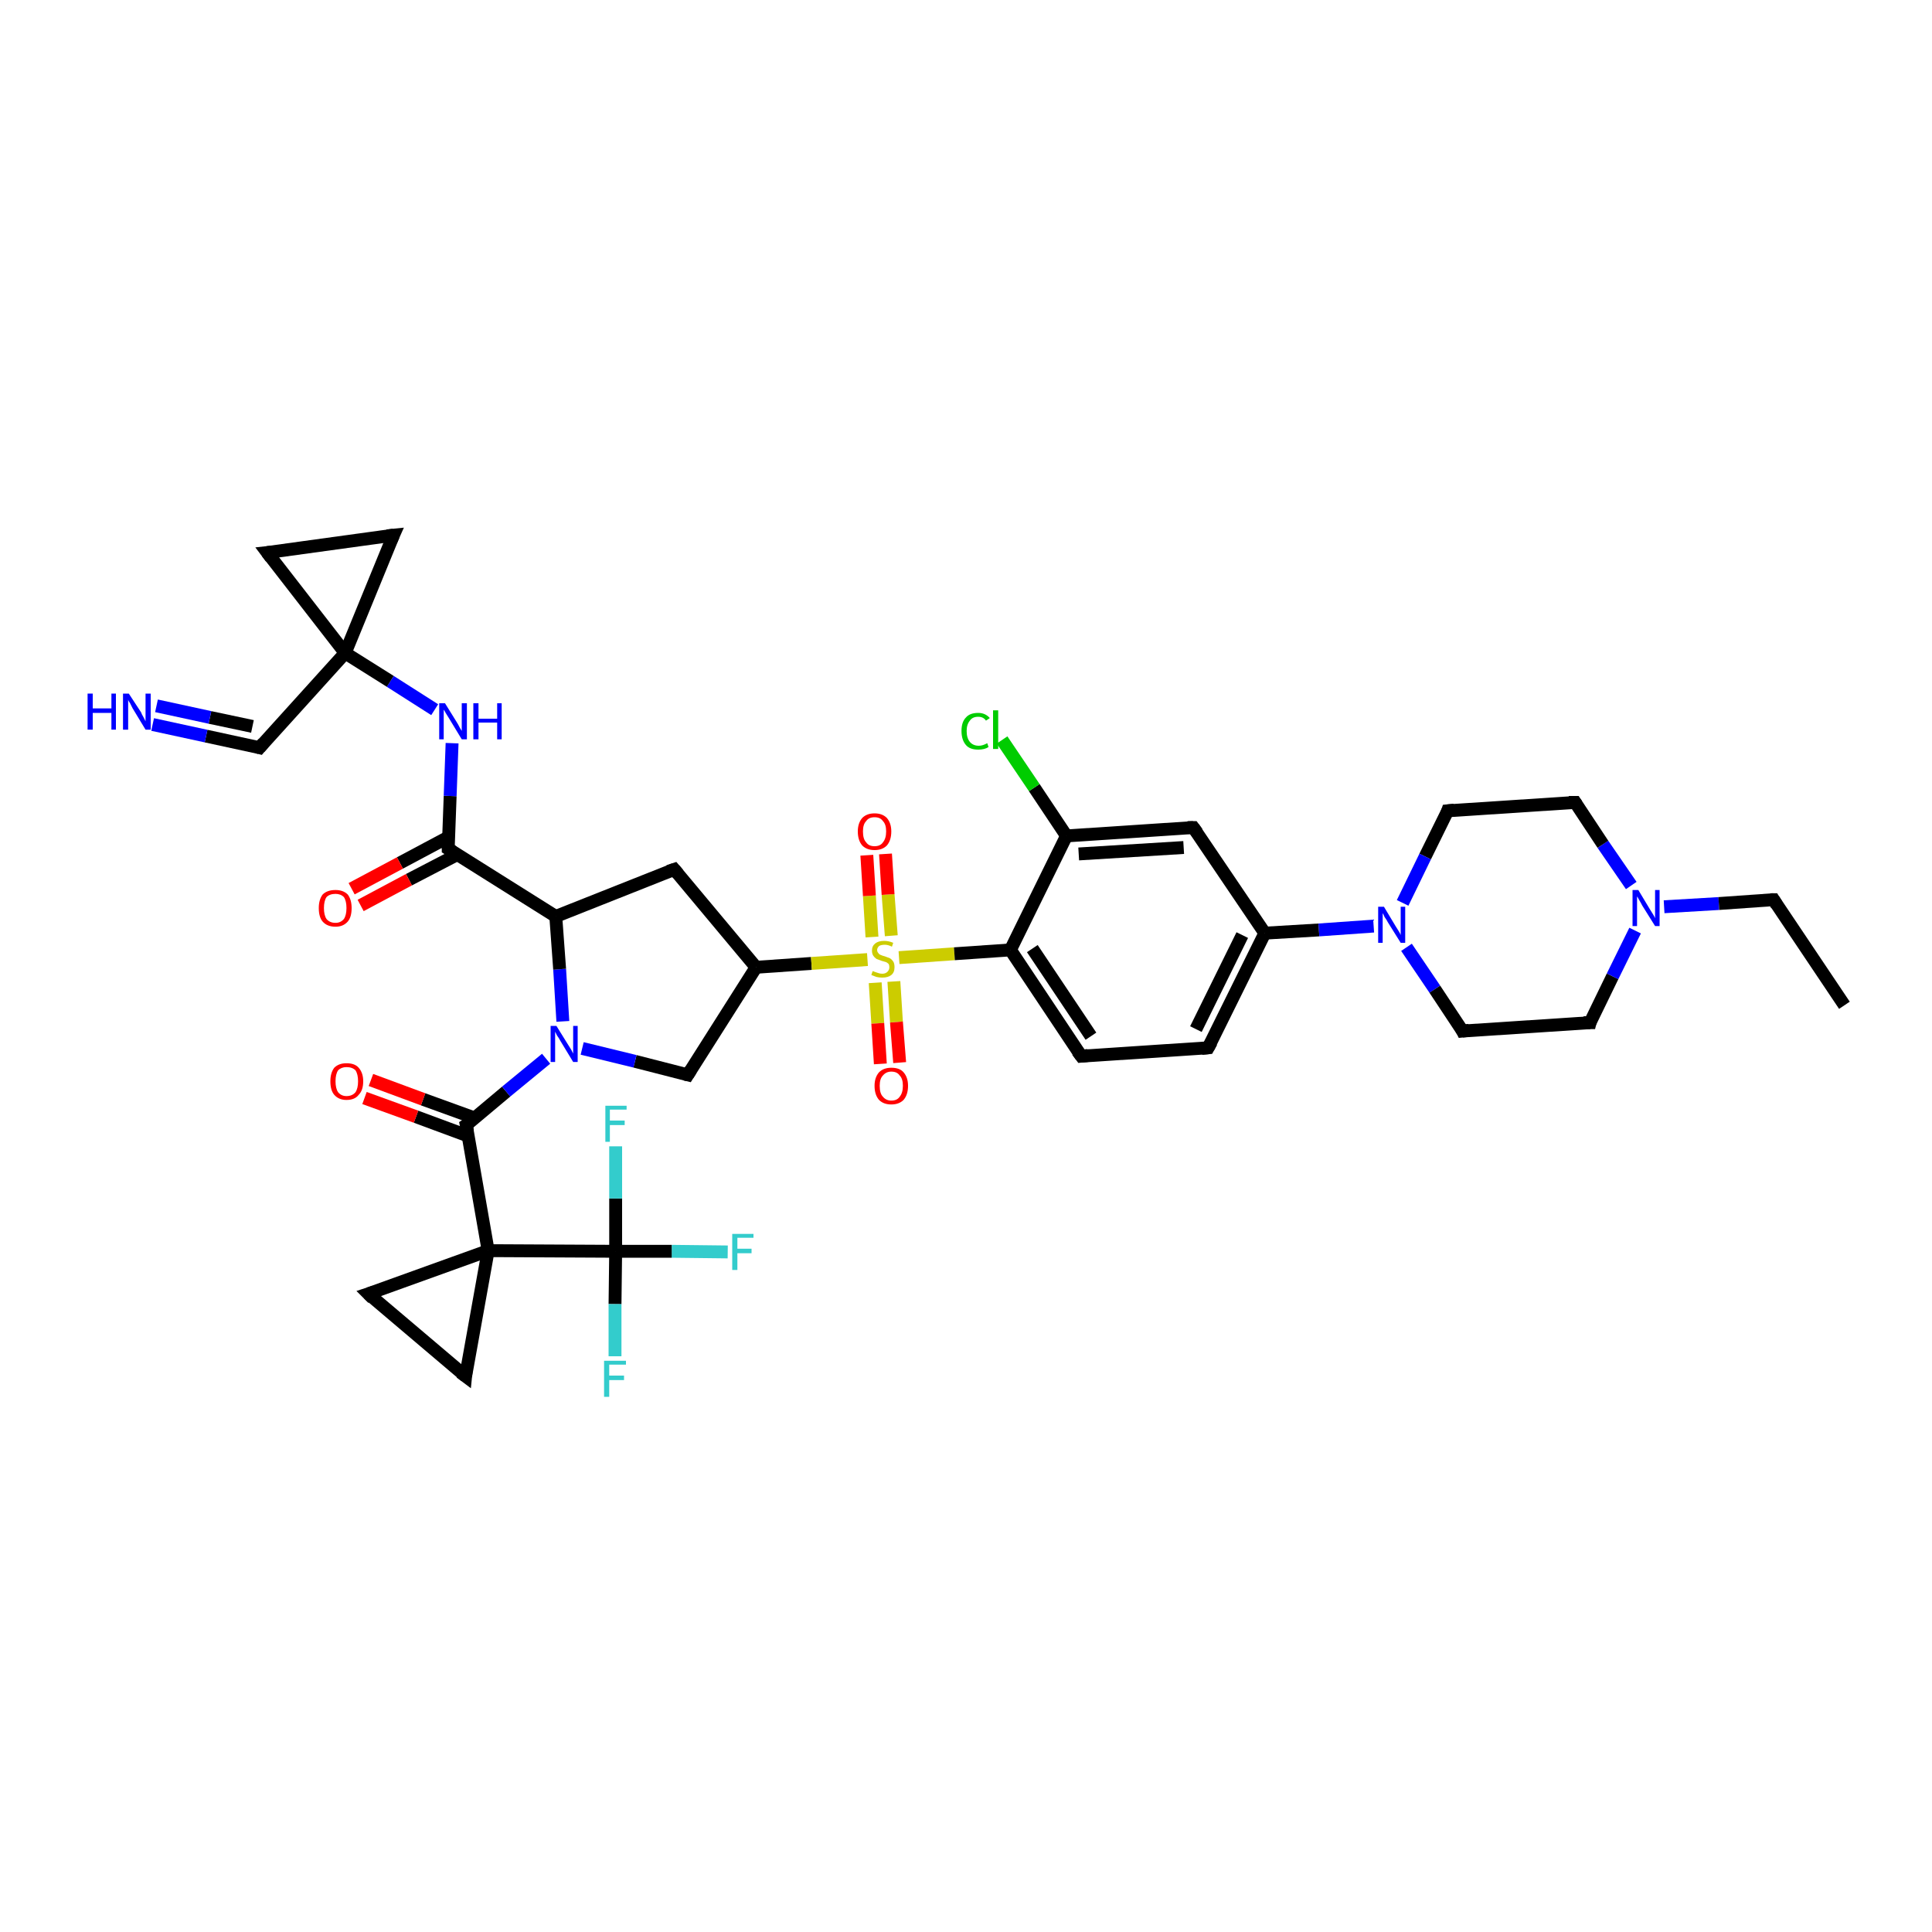 <?xml version='1.0' encoding='iso-8859-1'?>
<svg version='1.1' baseProfile='full'
              xmlns='http://www.w3.org/2000/svg'
                      xmlns:rdkit='http://www.rdkit.org/xml'
                      xmlns:xlink='http://www.w3.org/1999/xlink'
                  xml:space='preserve'
width='300px' height='300px' viewBox='0 0 300 300'>
<!-- END OF HEADER -->
<rect style='opacity:1.0;fill:#FFFFFF;stroke:none' width='300.0' height='300.0' x='0.0' y='0.0'> </rect>
<path class='bond-0 atom-0 atom-1' d='M 113.0,194.4 L 104.3,194.3' style='fill:none;fill-rule:evenodd;stroke:#33CCCC;stroke-width:2.0px;stroke-linecap:butt;stroke-linejoin:miter;stroke-opacity:1' />
<path class='bond-0 atom-0 atom-1' d='M 104.3,194.3 L 95.6,194.3' style='fill:none;fill-rule:evenodd;stroke:#000000;stroke-width:2.0px;stroke-linecap:butt;stroke-linejoin:miter;stroke-opacity:1' />
<path class='bond-1 atom-1 atom-2' d='M 95.6,194.3 L 95.5,202.5' style='fill:none;fill-rule:evenodd;stroke:#000000;stroke-width:2.0px;stroke-linecap:butt;stroke-linejoin:miter;stroke-opacity:1' />
<path class='bond-1 atom-1 atom-2' d='M 95.5,202.5 L 95.5,210.6' style='fill:none;fill-rule:evenodd;stroke:#33CCCC;stroke-width:2.0px;stroke-linecap:butt;stroke-linejoin:miter;stroke-opacity:1' />
<path class='bond-2 atom-1 atom-3' d='M 95.6,194.3 L 95.6,186.1' style='fill:none;fill-rule:evenodd;stroke:#000000;stroke-width:2.0px;stroke-linecap:butt;stroke-linejoin:miter;stroke-opacity:1' />
<path class='bond-2 atom-1 atom-3' d='M 95.6,186.1 L 95.6,178.0' style='fill:none;fill-rule:evenodd;stroke:#33CCCC;stroke-width:2.0px;stroke-linecap:butt;stroke-linejoin:miter;stroke-opacity:1' />
<path class='bond-3 atom-1 atom-4' d='M 95.6,194.3 L 75.8,194.2' style='fill:none;fill-rule:evenodd;stroke:#000000;stroke-width:2.0px;stroke-linecap:butt;stroke-linejoin:miter;stroke-opacity:1' />
<path class='bond-4 atom-4 atom-5' d='M 75.8,194.2 L 72.4,174.7' style='fill:none;fill-rule:evenodd;stroke:#000000;stroke-width:2.0px;stroke-linecap:butt;stroke-linejoin:miter;stroke-opacity:1' />
<path class='bond-5 atom-5 atom-6' d='M 73.7,173.6 L 65.7,170.7' style='fill:none;fill-rule:evenodd;stroke:#000000;stroke-width:2.0px;stroke-linecap:butt;stroke-linejoin:miter;stroke-opacity:1' />
<path class='bond-5 atom-5 atom-6' d='M 65.7,170.7 L 57.6,167.7' style='fill:none;fill-rule:evenodd;stroke:#FF0000;stroke-width:2.0px;stroke-linecap:butt;stroke-linejoin:miter;stroke-opacity:1' />
<path class='bond-5 atom-5 atom-6' d='M 72.7,176.4 L 64.6,173.4' style='fill:none;fill-rule:evenodd;stroke:#000000;stroke-width:2.0px;stroke-linecap:butt;stroke-linejoin:miter;stroke-opacity:1' />
<path class='bond-5 atom-5 atom-6' d='M 64.6,173.4 L 56.6,170.5' style='fill:none;fill-rule:evenodd;stroke:#FF0000;stroke-width:2.0px;stroke-linecap:butt;stroke-linejoin:miter;stroke-opacity:1' />
<path class='bond-6 atom-5 atom-7' d='M 72.4,174.7 L 78.6,169.5' style='fill:none;fill-rule:evenodd;stroke:#000000;stroke-width:2.0px;stroke-linecap:butt;stroke-linejoin:miter;stroke-opacity:1' />
<path class='bond-6 atom-5 atom-7' d='M 78.6,169.5 L 84.8,164.4' style='fill:none;fill-rule:evenodd;stroke:#0000FF;stroke-width:2.0px;stroke-linecap:butt;stroke-linejoin:miter;stroke-opacity:1' />
<path class='bond-7 atom-7 atom-8' d='M 87.4,158.6 L 86.9,150.5' style='fill:none;fill-rule:evenodd;stroke:#0000FF;stroke-width:2.0px;stroke-linecap:butt;stroke-linejoin:miter;stroke-opacity:1' />
<path class='bond-7 atom-7 atom-8' d='M 86.9,150.5 L 86.3,142.3' style='fill:none;fill-rule:evenodd;stroke:#000000;stroke-width:2.0px;stroke-linecap:butt;stroke-linejoin:miter;stroke-opacity:1' />
<path class='bond-8 atom-8 atom-9' d='M 86.3,142.3 L 69.6,131.8' style='fill:none;fill-rule:evenodd;stroke:#000000;stroke-width:2.0px;stroke-linecap:butt;stroke-linejoin:miter;stroke-opacity:1' />
<path class='bond-9 atom-9 atom-10' d='M 69.6,130.0 L 62.1,134.0' style='fill:none;fill-rule:evenodd;stroke:#000000;stroke-width:2.0px;stroke-linecap:butt;stroke-linejoin:miter;stroke-opacity:1' />
<path class='bond-9 atom-9 atom-10' d='M 62.1,134.0 L 54.6,138.0' style='fill:none;fill-rule:evenodd;stroke:#FF0000;stroke-width:2.0px;stroke-linecap:butt;stroke-linejoin:miter;stroke-opacity:1' />
<path class='bond-9 atom-9 atom-10' d='M 71.0,132.7 L 63.5,136.6' style='fill:none;fill-rule:evenodd;stroke:#000000;stroke-width:2.0px;stroke-linecap:butt;stroke-linejoin:miter;stroke-opacity:1' />
<path class='bond-9 atom-9 atom-10' d='M 63.5,136.6 L 56.0,140.6' style='fill:none;fill-rule:evenodd;stroke:#FF0000;stroke-width:2.0px;stroke-linecap:butt;stroke-linejoin:miter;stroke-opacity:1' />
<path class='bond-10 atom-9 atom-11' d='M 69.6,131.8 L 69.9,123.6' style='fill:none;fill-rule:evenodd;stroke:#000000;stroke-width:2.0px;stroke-linecap:butt;stroke-linejoin:miter;stroke-opacity:1' />
<path class='bond-10 atom-9 atom-11' d='M 69.9,123.6 L 70.2,115.4' style='fill:none;fill-rule:evenodd;stroke:#0000FF;stroke-width:2.0px;stroke-linecap:butt;stroke-linejoin:miter;stroke-opacity:1' />
<path class='bond-11 atom-11 atom-12' d='M 67.5,110.2 L 60.6,105.8' style='fill:none;fill-rule:evenodd;stroke:#0000FF;stroke-width:2.0px;stroke-linecap:butt;stroke-linejoin:miter;stroke-opacity:1' />
<path class='bond-11 atom-11 atom-12' d='M 60.6,105.8 L 53.6,101.4' style='fill:none;fill-rule:evenodd;stroke:#000000;stroke-width:2.0px;stroke-linecap:butt;stroke-linejoin:miter;stroke-opacity:1' />
<path class='bond-12 atom-12 atom-13' d='M 53.6,101.4 L 40.3,116.1' style='fill:none;fill-rule:evenodd;stroke:#000000;stroke-width:2.0px;stroke-linecap:butt;stroke-linejoin:miter;stroke-opacity:1' />
<path class='bond-13 atom-13 atom-14' d='M 40.3,116.1 L 32.0,114.3' style='fill:none;fill-rule:evenodd;stroke:#000000;stroke-width:2.0px;stroke-linecap:butt;stroke-linejoin:miter;stroke-opacity:1' />
<path class='bond-13 atom-13 atom-14' d='M 32.0,114.3 L 23.7,112.5' style='fill:none;fill-rule:evenodd;stroke:#0000FF;stroke-width:2.0px;stroke-linecap:butt;stroke-linejoin:miter;stroke-opacity:1' />
<path class='bond-13 atom-13 atom-14' d='M 39.2,112.8 L 32.6,111.4' style='fill:none;fill-rule:evenodd;stroke:#000000;stroke-width:2.0px;stroke-linecap:butt;stroke-linejoin:miter;stroke-opacity:1' />
<path class='bond-13 atom-13 atom-14' d='M 32.6,111.4 L 24.3,109.6' style='fill:none;fill-rule:evenodd;stroke:#0000FF;stroke-width:2.0px;stroke-linecap:butt;stroke-linejoin:miter;stroke-opacity:1' />
<path class='bond-14 atom-12 atom-15' d='M 53.6,101.4 L 41.5,85.8' style='fill:none;fill-rule:evenodd;stroke:#000000;stroke-width:2.0px;stroke-linecap:butt;stroke-linejoin:miter;stroke-opacity:1' />
<path class='bond-15 atom-15 atom-16' d='M 41.5,85.8 L 61.1,83.1' style='fill:none;fill-rule:evenodd;stroke:#000000;stroke-width:2.0px;stroke-linecap:butt;stroke-linejoin:miter;stroke-opacity:1' />
<path class='bond-16 atom-8 atom-17' d='M 86.3,142.3 L 104.7,135.0' style='fill:none;fill-rule:evenodd;stroke:#000000;stroke-width:2.0px;stroke-linecap:butt;stroke-linejoin:miter;stroke-opacity:1' />
<path class='bond-17 atom-17 atom-18' d='M 104.7,135.0 L 117.4,150.2' style='fill:none;fill-rule:evenodd;stroke:#000000;stroke-width:2.0px;stroke-linecap:butt;stroke-linejoin:miter;stroke-opacity:1' />
<path class='bond-18 atom-18 atom-19' d='M 117.4,150.2 L 106.8,166.9' style='fill:none;fill-rule:evenodd;stroke:#000000;stroke-width:2.0px;stroke-linecap:butt;stroke-linejoin:miter;stroke-opacity:1' />
<path class='bond-19 atom-18 atom-20' d='M 117.4,150.2 L 126.0,149.6' style='fill:none;fill-rule:evenodd;stroke:#000000;stroke-width:2.0px;stroke-linecap:butt;stroke-linejoin:miter;stroke-opacity:1' />
<path class='bond-19 atom-18 atom-20' d='M 126.0,149.6 L 134.7,149.0' style='fill:none;fill-rule:evenodd;stroke:#CCCC00;stroke-width:2.0px;stroke-linecap:butt;stroke-linejoin:miter;stroke-opacity:1' />
<path class='bond-20 atom-20 atom-21' d='M 135.9,152.6 L 136.3,158.9' style='fill:none;fill-rule:evenodd;stroke:#CCCC00;stroke-width:2.0px;stroke-linecap:butt;stroke-linejoin:miter;stroke-opacity:1' />
<path class='bond-20 atom-20 atom-21' d='M 136.3,158.9 L 136.7,165.2' style='fill:none;fill-rule:evenodd;stroke:#FF0000;stroke-width:2.0px;stroke-linecap:butt;stroke-linejoin:miter;stroke-opacity:1' />
<path class='bond-20 atom-20 atom-21' d='M 138.8,152.4 L 139.2,158.7' style='fill:none;fill-rule:evenodd;stroke:#CCCC00;stroke-width:2.0px;stroke-linecap:butt;stroke-linejoin:miter;stroke-opacity:1' />
<path class='bond-20 atom-20 atom-21' d='M 139.2,158.7 L 139.7,165.0' style='fill:none;fill-rule:evenodd;stroke:#FF0000;stroke-width:2.0px;stroke-linecap:butt;stroke-linejoin:miter;stroke-opacity:1' />
<path class='bond-21 atom-20 atom-22' d='M 138.4,145.3 L 137.9,138.9' style='fill:none;fill-rule:evenodd;stroke:#CCCC00;stroke-width:2.0px;stroke-linecap:butt;stroke-linejoin:miter;stroke-opacity:1' />
<path class='bond-21 atom-20 atom-22' d='M 137.9,138.9 L 137.5,132.6' style='fill:none;fill-rule:evenodd;stroke:#FF0000;stroke-width:2.0px;stroke-linecap:butt;stroke-linejoin:miter;stroke-opacity:1' />
<path class='bond-21 atom-20 atom-22' d='M 135.4,145.5 L 135.0,139.1' style='fill:none;fill-rule:evenodd;stroke:#CCCC00;stroke-width:2.0px;stroke-linecap:butt;stroke-linejoin:miter;stroke-opacity:1' />
<path class='bond-21 atom-20 atom-22' d='M 135.0,139.1 L 134.6,132.8' style='fill:none;fill-rule:evenodd;stroke:#FF0000;stroke-width:2.0px;stroke-linecap:butt;stroke-linejoin:miter;stroke-opacity:1' />
<path class='bond-22 atom-20 atom-23' d='M 139.6,148.7 L 148.2,148.1' style='fill:none;fill-rule:evenodd;stroke:#CCCC00;stroke-width:2.0px;stroke-linecap:butt;stroke-linejoin:miter;stroke-opacity:1' />
<path class='bond-22 atom-20 atom-23' d='M 148.2,148.1 L 156.9,147.5' style='fill:none;fill-rule:evenodd;stroke:#000000;stroke-width:2.0px;stroke-linecap:butt;stroke-linejoin:miter;stroke-opacity:1' />
<path class='bond-23 atom-23 atom-24' d='M 156.9,147.5 L 167.9,164.0' style='fill:none;fill-rule:evenodd;stroke:#000000;stroke-width:2.0px;stroke-linecap:butt;stroke-linejoin:miter;stroke-opacity:1' />
<path class='bond-23 atom-23 atom-24' d='M 160.3,147.3 L 169.4,160.9' style='fill:none;fill-rule:evenodd;stroke:#000000;stroke-width:2.0px;stroke-linecap:butt;stroke-linejoin:miter;stroke-opacity:1' />
<path class='bond-24 atom-24 atom-25' d='M 167.9,164.0 L 187.6,162.7' style='fill:none;fill-rule:evenodd;stroke:#000000;stroke-width:2.0px;stroke-linecap:butt;stroke-linejoin:miter;stroke-opacity:1' />
<path class='bond-25 atom-25 atom-26' d='M 187.6,162.7 L 196.4,144.9' style='fill:none;fill-rule:evenodd;stroke:#000000;stroke-width:2.0px;stroke-linecap:butt;stroke-linejoin:miter;stroke-opacity:1' />
<path class='bond-25 atom-25 atom-26' d='M 185.7,159.8 L 192.9,145.2' style='fill:none;fill-rule:evenodd;stroke:#000000;stroke-width:2.0px;stroke-linecap:butt;stroke-linejoin:miter;stroke-opacity:1' />
<path class='bond-26 atom-26 atom-27' d='M 196.4,144.9 L 204.8,144.4' style='fill:none;fill-rule:evenodd;stroke:#000000;stroke-width:2.0px;stroke-linecap:butt;stroke-linejoin:miter;stroke-opacity:1' />
<path class='bond-26 atom-26 atom-27' d='M 204.8,144.4 L 213.3,143.8' style='fill:none;fill-rule:evenodd;stroke:#0000FF;stroke-width:2.0px;stroke-linecap:butt;stroke-linejoin:miter;stroke-opacity:1' />
<path class='bond-27 atom-27 atom-28' d='M 218.4,147.1 L 222.8,153.6' style='fill:none;fill-rule:evenodd;stroke:#0000FF;stroke-width:2.0px;stroke-linecap:butt;stroke-linejoin:miter;stroke-opacity:1' />
<path class='bond-27 atom-27 atom-28' d='M 222.8,153.6 L 227.1,160.1' style='fill:none;fill-rule:evenodd;stroke:#000000;stroke-width:2.0px;stroke-linecap:butt;stroke-linejoin:miter;stroke-opacity:1' />
<path class='bond-28 atom-28 atom-29' d='M 227.1,160.1 L 246.9,158.8' style='fill:none;fill-rule:evenodd;stroke:#000000;stroke-width:2.0px;stroke-linecap:butt;stroke-linejoin:miter;stroke-opacity:1' />
<path class='bond-29 atom-29 atom-30' d='M 246.9,158.8 L 250.4,151.6' style='fill:none;fill-rule:evenodd;stroke:#000000;stroke-width:2.0px;stroke-linecap:butt;stroke-linejoin:miter;stroke-opacity:1' />
<path class='bond-29 atom-29 atom-30' d='M 250.4,151.6 L 253.9,144.5' style='fill:none;fill-rule:evenodd;stroke:#0000FF;stroke-width:2.0px;stroke-linecap:butt;stroke-linejoin:miter;stroke-opacity:1' />
<path class='bond-30 atom-30 atom-31' d='M 258.4,140.8 L 266.9,140.3' style='fill:none;fill-rule:evenodd;stroke:#0000FF;stroke-width:2.0px;stroke-linecap:butt;stroke-linejoin:miter;stroke-opacity:1' />
<path class='bond-30 atom-30 atom-31' d='M 266.9,140.3 L 275.4,139.7' style='fill:none;fill-rule:evenodd;stroke:#000000;stroke-width:2.0px;stroke-linecap:butt;stroke-linejoin:miter;stroke-opacity:1' />
<path class='bond-31 atom-31 atom-32' d='M 275.4,139.7 L 286.4,156.1' style='fill:none;fill-rule:evenodd;stroke:#000000;stroke-width:2.0px;stroke-linecap:butt;stroke-linejoin:miter;stroke-opacity:1' />
<path class='bond-32 atom-30 atom-33' d='M 253.3,137.5 L 248.9,131.1' style='fill:none;fill-rule:evenodd;stroke:#0000FF;stroke-width:2.0px;stroke-linecap:butt;stroke-linejoin:miter;stroke-opacity:1' />
<path class='bond-32 atom-30 atom-33' d='M 248.9,131.1 L 244.6,124.6' style='fill:none;fill-rule:evenodd;stroke:#000000;stroke-width:2.0px;stroke-linecap:butt;stroke-linejoin:miter;stroke-opacity:1' />
<path class='bond-33 atom-33 atom-34' d='M 244.6,124.6 L 224.8,125.9' style='fill:none;fill-rule:evenodd;stroke:#000000;stroke-width:2.0px;stroke-linecap:butt;stroke-linejoin:miter;stroke-opacity:1' />
<path class='bond-34 atom-26 atom-35' d='M 196.4,144.9 L 185.3,128.5' style='fill:none;fill-rule:evenodd;stroke:#000000;stroke-width:2.0px;stroke-linecap:butt;stroke-linejoin:miter;stroke-opacity:1' />
<path class='bond-35 atom-35 atom-36' d='M 185.3,128.5 L 165.6,129.8' style='fill:none;fill-rule:evenodd;stroke:#000000;stroke-width:2.0px;stroke-linecap:butt;stroke-linejoin:miter;stroke-opacity:1' />
<path class='bond-35 atom-35 atom-36' d='M 183.8,131.6 L 167.5,132.6' style='fill:none;fill-rule:evenodd;stroke:#000000;stroke-width:2.0px;stroke-linecap:butt;stroke-linejoin:miter;stroke-opacity:1' />
<path class='bond-36 atom-36 atom-37' d='M 165.6,129.8 L 160.6,122.3' style='fill:none;fill-rule:evenodd;stroke:#000000;stroke-width:2.0px;stroke-linecap:butt;stroke-linejoin:miter;stroke-opacity:1' />
<path class='bond-36 atom-36 atom-37' d='M 160.6,122.3 L 155.6,114.9' style='fill:none;fill-rule:evenodd;stroke:#00CC00;stroke-width:2.0px;stroke-linecap:butt;stroke-linejoin:miter;stroke-opacity:1' />
<path class='bond-37 atom-4 atom-38' d='M 75.8,194.2 L 72.3,213.7' style='fill:none;fill-rule:evenodd;stroke:#000000;stroke-width:2.0px;stroke-linecap:butt;stroke-linejoin:miter;stroke-opacity:1' />
<path class='bond-38 atom-38 atom-39' d='M 72.3,213.7 L 57.2,200.9' style='fill:none;fill-rule:evenodd;stroke:#000000;stroke-width:2.0px;stroke-linecap:butt;stroke-linejoin:miter;stroke-opacity:1' />
<path class='bond-39 atom-16 atom-12' d='M 61.1,83.1 L 53.6,101.4' style='fill:none;fill-rule:evenodd;stroke:#000000;stroke-width:2.0px;stroke-linecap:butt;stroke-linejoin:miter;stroke-opacity:1' />
<path class='bond-40 atom-19 atom-7' d='M 106.8,166.9 L 98.6,164.8' style='fill:none;fill-rule:evenodd;stroke:#000000;stroke-width:2.0px;stroke-linecap:butt;stroke-linejoin:miter;stroke-opacity:1' />
<path class='bond-40 atom-19 atom-7' d='M 98.6,164.8 L 90.4,162.8' style='fill:none;fill-rule:evenodd;stroke:#0000FF;stroke-width:2.0px;stroke-linecap:butt;stroke-linejoin:miter;stroke-opacity:1' />
<path class='bond-41 atom-34 atom-27' d='M 224.8,125.9 L 221.3,133.0' style='fill:none;fill-rule:evenodd;stroke:#000000;stroke-width:2.0px;stroke-linecap:butt;stroke-linejoin:miter;stroke-opacity:1' />
<path class='bond-41 atom-34 atom-27' d='M 221.3,133.0 L 217.8,140.2' style='fill:none;fill-rule:evenodd;stroke:#0000FF;stroke-width:2.0px;stroke-linecap:butt;stroke-linejoin:miter;stroke-opacity:1' />
<path class='bond-42 atom-36 atom-23' d='M 165.6,129.8 L 156.9,147.5' style='fill:none;fill-rule:evenodd;stroke:#000000;stroke-width:2.0px;stroke-linecap:butt;stroke-linejoin:miter;stroke-opacity:1' />
<path class='bond-43 atom-39 atom-4' d='M 57.2,200.9 L 75.8,194.2' style='fill:none;fill-rule:evenodd;stroke:#000000;stroke-width:2.0px;stroke-linecap:butt;stroke-linejoin:miter;stroke-opacity:1' />
<path d='M 72.6,175.7 L 72.4,174.7 L 72.7,174.5' style='fill:none;stroke:#000000;stroke-width:2.0px;stroke-linecap:butt;stroke-linejoin:miter;stroke-opacity:1;' />
<path d='M 70.4,132.3 L 69.6,131.8 L 69.6,131.3' style='fill:none;stroke:#000000;stroke-width:2.0px;stroke-linecap:butt;stroke-linejoin:miter;stroke-opacity:1;' />
<path d='M 40.9,115.4 L 40.3,116.1 L 39.9,116.0' style='fill:none;stroke:#000000;stroke-width:2.0px;stroke-linecap:butt;stroke-linejoin:miter;stroke-opacity:1;' />
<path d='M 42.1,86.6 L 41.5,85.8 L 42.4,85.7' style='fill:none;stroke:#000000;stroke-width:2.0px;stroke-linecap:butt;stroke-linejoin:miter;stroke-opacity:1;' />
<path d='M 60.1,83.2 L 61.1,83.1 L 60.7,84.0' style='fill:none;stroke:#000000;stroke-width:2.0px;stroke-linecap:butt;stroke-linejoin:miter;stroke-opacity:1;' />
<path d='M 103.8,135.3 L 104.7,135.0 L 105.3,135.7' style='fill:none;stroke:#000000;stroke-width:2.0px;stroke-linecap:butt;stroke-linejoin:miter;stroke-opacity:1;' />
<path d='M 107.3,166.1 L 106.8,166.9 L 106.4,166.8' style='fill:none;stroke:#000000;stroke-width:2.0px;stroke-linecap:butt;stroke-linejoin:miter;stroke-opacity:1;' />
<path d='M 167.3,163.2 L 167.9,164.0 L 168.9,163.9' style='fill:none;stroke:#000000;stroke-width:2.0px;stroke-linecap:butt;stroke-linejoin:miter;stroke-opacity:1;' />
<path d='M 186.6,162.8 L 187.6,162.7 L 188.1,161.8' style='fill:none;stroke:#000000;stroke-width:2.0px;stroke-linecap:butt;stroke-linejoin:miter;stroke-opacity:1;' />
<path d='M 226.9,159.7 L 227.1,160.1 L 228.1,160.0' style='fill:none;stroke:#000000;stroke-width:2.0px;stroke-linecap:butt;stroke-linejoin:miter;stroke-opacity:1;' />
<path d='M 245.9,158.8 L 246.9,158.8 L 247.0,158.4' style='fill:none;stroke:#000000;stroke-width:2.0px;stroke-linecap:butt;stroke-linejoin:miter;stroke-opacity:1;' />
<path d='M 274.9,139.7 L 275.4,139.7 L 275.9,140.5' style='fill:none;stroke:#000000;stroke-width:2.0px;stroke-linecap:butt;stroke-linejoin:miter;stroke-opacity:1;' />
<path d='M 244.8,124.9 L 244.6,124.6 L 243.6,124.6' style='fill:none;stroke:#000000;stroke-width:2.0px;stroke-linecap:butt;stroke-linejoin:miter;stroke-opacity:1;' />
<path d='M 225.8,125.8 L 224.8,125.9 L 224.7,126.2' style='fill:none;stroke:#000000;stroke-width:2.0px;stroke-linecap:butt;stroke-linejoin:miter;stroke-opacity:1;' />
<path d='M 185.9,129.3 L 185.3,128.5 L 184.4,128.5' style='fill:none;stroke:#000000;stroke-width:2.0px;stroke-linecap:butt;stroke-linejoin:miter;stroke-opacity:1;' />
<path d='M 72.4,212.7 L 72.3,213.7 L 71.5,213.1' style='fill:none;stroke:#000000;stroke-width:2.0px;stroke-linecap:butt;stroke-linejoin:miter;stroke-opacity:1;' />
<path d='M 57.9,201.6 L 57.2,200.9 L 58.1,200.6' style='fill:none;stroke:#000000;stroke-width:2.0px;stroke-linecap:butt;stroke-linejoin:miter;stroke-opacity:1;' />
<path class='atom-0' d='M 113.7 191.6
L 117.0 191.6
L 117.0 192.2
L 114.5 192.2
L 114.5 193.9
L 116.7 193.9
L 116.7 194.6
L 114.5 194.6
L 114.5 197.2
L 113.7 197.2
L 113.7 191.6
' fill='#33CCCC'/>
<path class='atom-2' d='M 93.8 211.3
L 97.2 211.3
L 97.2 211.9
L 94.6 211.9
L 94.6 213.6
L 96.9 213.6
L 96.9 214.3
L 94.6 214.3
L 94.6 216.9
L 93.8 216.9
L 93.8 211.3
' fill='#33CCCC'/>
<path class='atom-3' d='M 94.0 171.7
L 97.3 171.7
L 97.3 172.3
L 94.7 172.3
L 94.7 174.0
L 97.0 174.0
L 97.0 174.7
L 94.7 174.7
L 94.7 177.3
L 94.0 177.3
L 94.0 171.7
' fill='#33CCCC'/>
<path class='atom-6' d='M 51.3 167.9
Q 51.3 166.6, 51.9 165.8
Q 52.6 165.1, 53.8 165.1
Q 55.1 165.1, 55.7 165.8
Q 56.4 166.6, 56.4 167.9
Q 56.4 169.3, 55.7 170.0
Q 55.1 170.8, 53.8 170.8
Q 52.6 170.8, 51.9 170.0
Q 51.3 169.3, 51.3 167.9
M 53.8 170.2
Q 54.7 170.2, 55.2 169.6
Q 55.6 169.0, 55.6 167.9
Q 55.6 166.8, 55.2 166.2
Q 54.7 165.7, 53.8 165.7
Q 53.0 165.7, 52.5 166.2
Q 52.1 166.8, 52.1 167.9
Q 52.1 169.0, 52.5 169.6
Q 53.0 170.2, 53.8 170.2
' fill='#FF0000'/>
<path class='atom-7' d='M 86.4 159.3
L 88.2 162.2
Q 88.4 162.5, 88.7 163.0
Q 89.0 163.6, 89.0 163.6
L 89.0 159.3
L 89.7 159.3
L 89.7 164.9
L 89.0 164.9
L 87.0 161.6
Q 86.8 161.2, 86.5 160.8
Q 86.3 160.4, 86.2 160.2
L 86.2 164.9
L 85.5 164.9
L 85.5 159.3
L 86.4 159.3
' fill='#0000FF'/>
<path class='atom-10' d='M 49.5 141.0
Q 49.5 139.7, 50.1 138.9
Q 50.8 138.2, 52.1 138.2
Q 53.3 138.2, 54.0 138.9
Q 54.6 139.7, 54.6 141.0
Q 54.6 142.4, 54.0 143.1
Q 53.3 143.9, 52.1 143.9
Q 50.8 143.9, 50.1 143.1
Q 49.5 142.4, 49.5 141.0
M 52.1 143.3
Q 52.9 143.3, 53.4 142.7
Q 53.8 142.1, 53.8 141.0
Q 53.8 139.9, 53.4 139.3
Q 52.9 138.8, 52.1 138.8
Q 51.2 138.8, 50.7 139.3
Q 50.3 139.9, 50.3 141.0
Q 50.3 142.1, 50.7 142.7
Q 51.2 143.3, 52.1 143.3
' fill='#FF0000'/>
<path class='atom-11' d='M 69.1 109.2
L 70.9 112.1
Q 71.1 112.4, 71.4 113.0
Q 71.7 113.5, 71.7 113.5
L 71.7 109.2
L 72.5 109.2
L 72.5 114.8
L 71.7 114.8
L 69.7 111.5
Q 69.5 111.2, 69.2 110.7
Q 69.0 110.3, 68.9 110.2
L 68.9 114.8
L 68.2 114.8
L 68.2 109.2
L 69.1 109.2
' fill='#0000FF'/>
<path class='atom-11' d='M 73.5 109.2
L 74.3 109.2
L 74.3 111.6
L 77.2 111.6
L 77.2 109.2
L 77.9 109.2
L 77.9 114.8
L 77.2 114.8
L 77.2 112.2
L 74.3 112.2
L 74.3 114.8
L 73.5 114.8
L 73.5 109.2
' fill='#0000FF'/>
<path class='atom-14' d='M 13.6 107.7
L 14.4 107.7
L 14.4 110.0
L 17.3 110.0
L 17.3 107.7
L 18.0 107.7
L 18.0 113.3
L 17.3 113.3
L 17.3 110.7
L 14.4 110.7
L 14.4 113.3
L 13.6 113.3
L 13.6 107.7
' fill='#0000FF'/>
<path class='atom-14' d='M 20.0 107.7
L 21.9 110.6
Q 22.0 110.9, 22.3 111.4
Q 22.6 112.0, 22.6 112.0
L 22.6 107.7
L 23.4 107.7
L 23.4 113.3
L 22.6 113.3
L 20.6 110.0
Q 20.4 109.6, 20.2 109.2
Q 19.9 108.8, 19.9 108.6
L 19.9 113.3
L 19.1 113.3
L 19.1 107.7
L 20.0 107.7
' fill='#0000FF'/>
<path class='atom-20' d='M 135.5 150.8
Q 135.6 150.8, 135.8 150.9
Q 136.1 151.0, 136.4 151.1
Q 136.7 151.2, 137.0 151.2
Q 137.5 151.2, 137.8 150.9
Q 138.1 150.6, 138.1 150.2
Q 138.1 149.9, 138.0 149.7
Q 137.8 149.5, 137.6 149.4
Q 137.3 149.3, 136.9 149.2
Q 136.4 149.0, 136.1 148.9
Q 135.8 148.7, 135.6 148.4
Q 135.4 148.1, 135.4 147.6
Q 135.4 146.9, 135.9 146.5
Q 136.4 146.1, 137.3 146.1
Q 138.0 146.1, 138.7 146.4
L 138.5 147.0
Q 137.9 146.7, 137.4 146.7
Q 136.8 146.7, 136.5 146.9
Q 136.2 147.2, 136.2 147.5
Q 136.2 147.8, 136.4 148.0
Q 136.5 148.2, 136.8 148.3
Q 137.0 148.4, 137.4 148.5
Q 137.9 148.7, 138.2 148.8
Q 138.5 149.0, 138.7 149.3
Q 138.9 149.6, 138.9 150.2
Q 138.9 151.0, 138.4 151.4
Q 137.9 151.8, 137.0 151.8
Q 136.5 151.8, 136.1 151.7
Q 135.8 151.6, 135.3 151.4
L 135.5 150.8
' fill='#CCCC00'/>
<path class='atom-21' d='M 135.8 168.6
Q 135.8 167.3, 136.5 166.5
Q 137.2 165.8, 138.4 165.8
Q 139.7 165.8, 140.3 166.5
Q 141.0 167.3, 141.0 168.6
Q 141.0 170.0, 140.3 170.8
Q 139.6 171.5, 138.4 171.5
Q 137.2 171.5, 136.5 170.8
Q 135.8 170.0, 135.8 168.6
M 138.4 170.9
Q 139.3 170.9, 139.7 170.3
Q 140.2 169.7, 140.2 168.6
Q 140.2 167.5, 139.7 167.0
Q 139.3 166.4, 138.4 166.4
Q 137.6 166.4, 137.1 167.0
Q 136.6 167.5, 136.6 168.6
Q 136.6 169.8, 137.1 170.3
Q 137.6 170.9, 138.4 170.9
' fill='#FF0000'/>
<path class='atom-22' d='M 133.2 129.1
Q 133.2 127.8, 133.9 127.0
Q 134.6 126.3, 135.8 126.3
Q 137.0 126.3, 137.7 127.0
Q 138.4 127.8, 138.4 129.1
Q 138.4 130.5, 137.7 131.3
Q 137.0 132.0, 135.8 132.0
Q 134.6 132.0, 133.9 131.3
Q 133.2 130.5, 133.2 129.1
M 135.8 131.4
Q 136.7 131.4, 137.1 130.8
Q 137.6 130.2, 137.6 129.1
Q 137.6 128.0, 137.1 127.5
Q 136.7 126.9, 135.8 126.9
Q 134.9 126.9, 134.5 127.5
Q 134.0 128.0, 134.0 129.1
Q 134.0 130.3, 134.5 130.8
Q 134.9 131.4, 135.8 131.4
' fill='#FF0000'/>
<path class='atom-27' d='M 214.9 140.8
L 216.7 143.8
Q 216.9 144.1, 217.2 144.6
Q 217.5 145.1, 217.5 145.2
L 217.5 140.8
L 218.2 140.8
L 218.2 146.4
L 217.5 146.4
L 215.5 143.2
Q 215.3 142.8, 215.0 142.4
Q 214.8 141.9, 214.7 141.8
L 214.7 146.4
L 214.0 146.4
L 214.0 140.8
L 214.9 140.8
' fill='#0000FF'/>
<path class='atom-30' d='M 254.4 138.2
L 256.2 141.2
Q 256.4 141.5, 256.7 142.0
Q 257.0 142.5, 257.0 142.6
L 257.0 138.2
L 257.7 138.2
L 257.7 143.8
L 257.0 143.8
L 255.0 140.6
Q 254.8 140.2, 254.5 139.7
Q 254.3 139.3, 254.2 139.2
L 254.2 143.8
L 253.5 143.8
L 253.5 138.2
L 254.4 138.2
' fill='#0000FF'/>
<path class='atom-37' d='M 149.3 113.5
Q 149.3 112.1, 150.0 111.4
Q 150.6 110.7, 151.9 110.7
Q 153.0 110.7, 153.7 111.5
L 153.1 111.9
Q 152.7 111.3, 151.9 111.3
Q 151.0 111.3, 150.6 111.9
Q 150.1 112.5, 150.1 113.5
Q 150.1 114.6, 150.6 115.2
Q 151.1 115.8, 152.0 115.8
Q 152.6 115.8, 153.3 115.4
L 153.5 116.0
Q 153.2 116.2, 152.8 116.3
Q 152.4 116.4, 151.9 116.4
Q 150.6 116.4, 150.0 115.7
Q 149.3 114.9, 149.3 113.5
' fill='#00CC00'/>
<path class='atom-37' d='M 154.2 110.3
L 155.0 110.3
L 155.0 116.3
L 154.2 116.3
L 154.2 110.3
' fill='#00CC00'/>
</svg>
